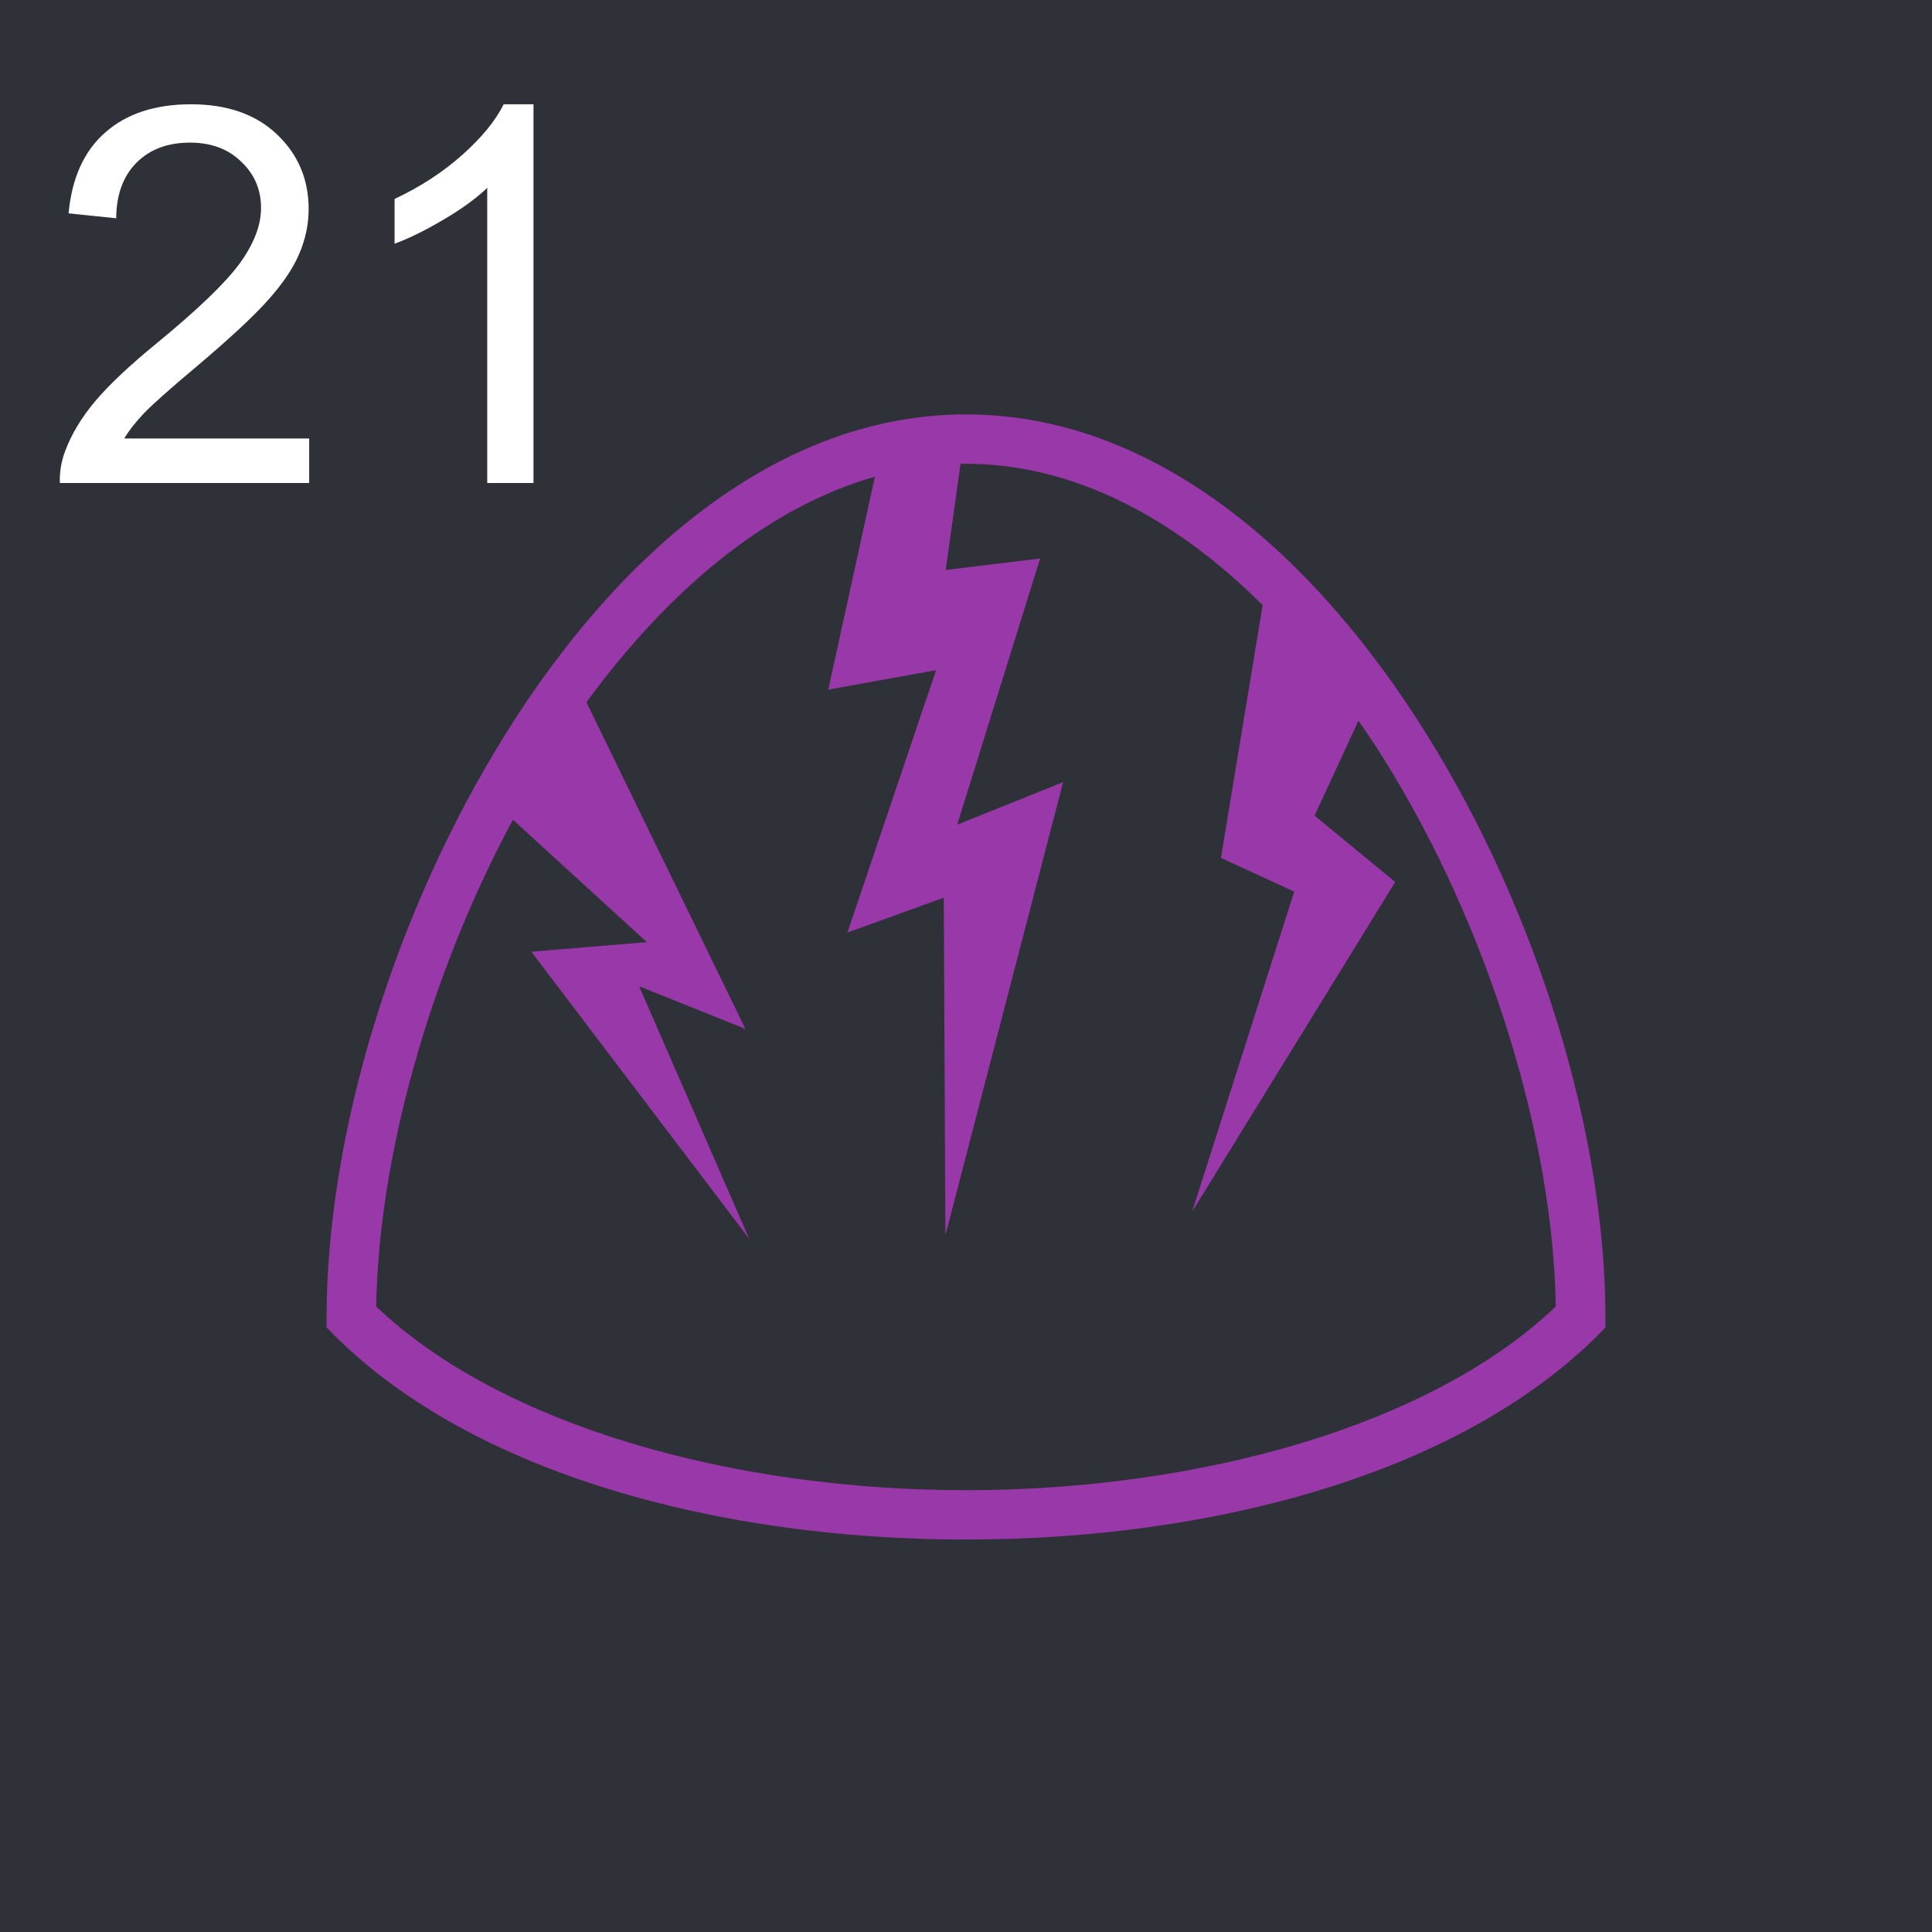 <svg width="44" height="44" viewBox="0 0 44 44" fill="none" xmlns="http://www.w3.org/2000/svg">
<rect width="44" height="44" fill="#2F3138"/>
<path d="M7.041 9.986V11H1.363C1.355 10.746 1.396 10.502 1.486 10.268C1.631 9.881 1.861 9.5 2.178 9.125C2.498 8.75 2.959 8.316 3.561 7.824C4.494 7.059 5.125 6.453 5.453 6.008C5.781 5.559 5.945 5.135 5.945 4.736C5.945 4.318 5.795 3.967 5.494 3.682C5.197 3.393 4.809 3.248 4.328 3.248C3.82 3.248 3.414 3.4 3.109 3.705C2.805 4.01 2.65 4.432 2.646 4.971L1.562 4.859C1.637 4.051 1.916 3.436 2.4 3.014C2.885 2.588 3.535 2.375 4.352 2.375C5.176 2.375 5.828 2.604 6.309 3.061C6.789 3.518 7.029 4.084 7.029 4.76C7.029 5.104 6.959 5.441 6.818 5.773C6.678 6.105 6.443 6.455 6.115 6.822C5.791 7.189 5.25 7.693 4.492 8.334C3.859 8.865 3.453 9.227 3.273 9.418C3.094 9.605 2.945 9.795 2.828 9.986H7.041ZM12.15 11H11.096V4.279C10.842 4.521 10.508 4.764 10.094 5.006C9.684 5.248 9.314 5.43 8.986 5.551V4.531C9.576 4.254 10.092 3.918 10.533 3.523C10.975 3.129 11.287 2.746 11.471 2.375H12.15V11Z" fill="white"/>
<path d="M22 9.438C17.719 9.438 14.081 12.606 11.523 16.7C8.965 20.794 7.438 25.856 7.438 30V30.231L7.603 30.4C10.779 33.575 16.4 35.062 22 35.062C27.6 35.062 33.219 33.575 36.4 30.4L36.562 30.231V30C36.562 25.863 35.038 20.794 32.475 16.7C29.919 12.606 26.281 9.438 22 9.438ZM22 10.562C24.462 10.562 26.769 11.805 28.756 13.781L27.806 19.538L29.475 20.306L27.15 27.594L31.775 20.087L29.938 18.575L30.938 16.413C31.137 16.7 31.337 16.994 31.525 17.3C33.913 21.125 35.375 25.938 35.431 29.756C32.569 32.481 27.294 33.938 22 33.938C16.706 33.938 11.432 32.481 8.568 29.756C8.62 26.381 9.766 22.231 11.681 18.669L14.731 21.456L12.101 21.675L17.062 28.212L14.556 22.462L16.975 23.431L13.356 15.994C15.2 13.469 17.45 11.56 19.925 10.857L18.863 15.706L21.319 15.262L19.3 21.238L21.494 20.444L21.531 28.131L24.212 17.812L21.8 18.781L23.688 12.719L21.538 12.981L21.875 10.564C21.919 10.563 21.956 10.562 22 10.562Z" fill="#9938A9"/>
</svg>
